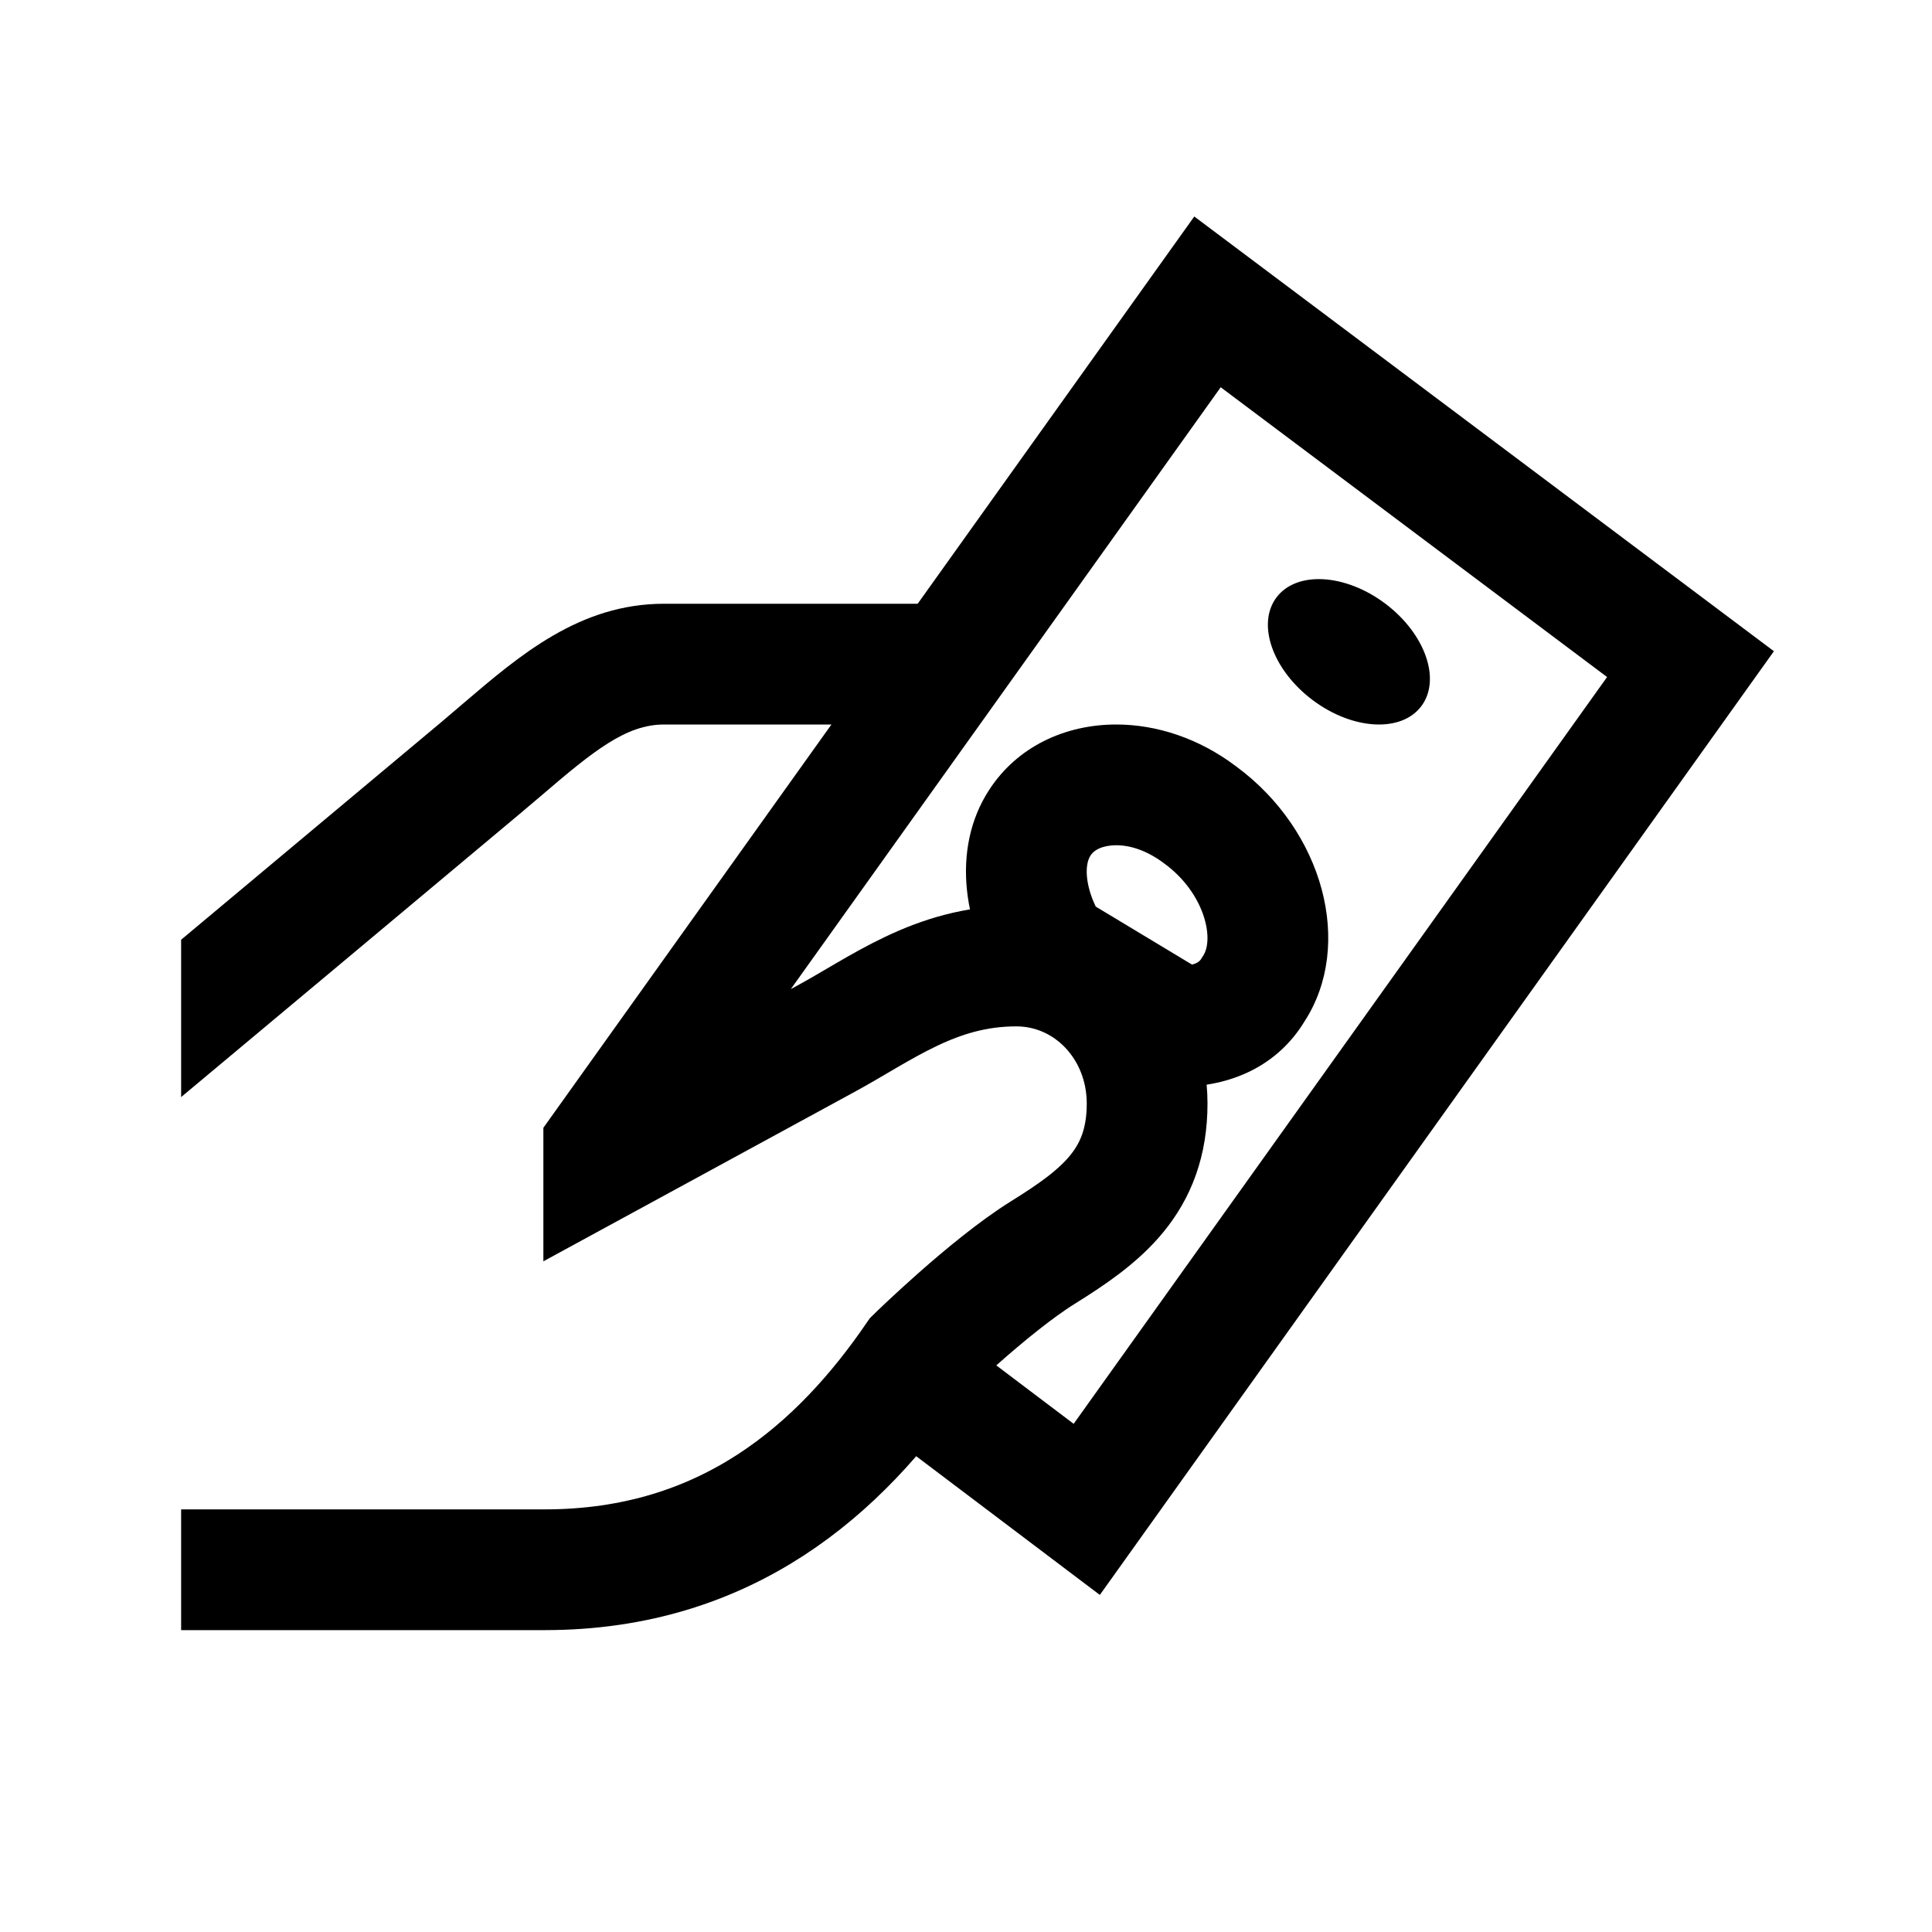 <?xml version="1.0" encoding="iso-8859-1"?>
<!-- Generator: Adobe Illustrator 19.1.1, SVG Export Plug-In . SVG Version: 6.00 Build 0)  -->
<svg version="1.1"  xmlns="http://www.w3.org/2000/svg" xmlns:xlink="http://www.w3.org/1999/xlink" x="0px" y="0px"
	 viewBox="0 0 32 32" style="enable-background:new 0 0 32 32;" xml:space="preserve">
<g>
	<path d="M18.488,14c0.256,0,0.532,0.102,0.8,0.305c0.663,0.487,0.825,1.24,0.641,1.524l-0.017,0.026l-0.016,0.026
		c-0.027,0.045-0.078,0.077-0.152,0.096l-1.595-0.961c-0.171-0.355-0.189-0.689-0.086-0.847C18.163,14.017,18.394,14,18.488,14
		 M18.488,12c-0.853,0-1.643,0.372-2.103,1.081c-0.636,0.971-0.454,2.33,0.318,3.398l2.498,1.505C19.311,17.995,19.42,18,19.528,18
		c0.867,0,1.635-0.35,2.08-1.084c0.817-1.262,0.318-3.155-1.135-4.223C19.856,12.226,19.153,12,18.488,12L18.488,12z"/>
</g>
<ellipse transform="matrix(-0.8 -0.6 0.6 -0.8 33.738 32.838)" cx="22.342" cy="10.796" rx="1.5" ry="1"/>
<path style="fill:none;stroke:#000000;stroke-width:2;stroke-miterlimit:10;" d="M3,26h6.022c3.029,0,4.896-1.684,6.155-3.521
	c0,0,1.198-1.172,2.093-1.731C18.235,20.147,19,19.57,19,18.279C19,17.011,18.04,16,16.831,16c-1.343,0-2.227,0.707-3.188,1.225
	C13.165,17.484,10,19.208,10,19.208V19L20,5l8,6L18,25l-2.813-2.125"/>
<path d="M11,10c-1.397,0-2.387,0.847-3.345,1.666l-0.356,0.303C6.577,12.574,4.418,14.38,3,15.565v2.606
	c0.236-0.197,4.508-3.767,5.585-4.671l0.371-0.314C9.84,12.428,10.372,12,11,12h5v-2H11z"/>
</svg>
